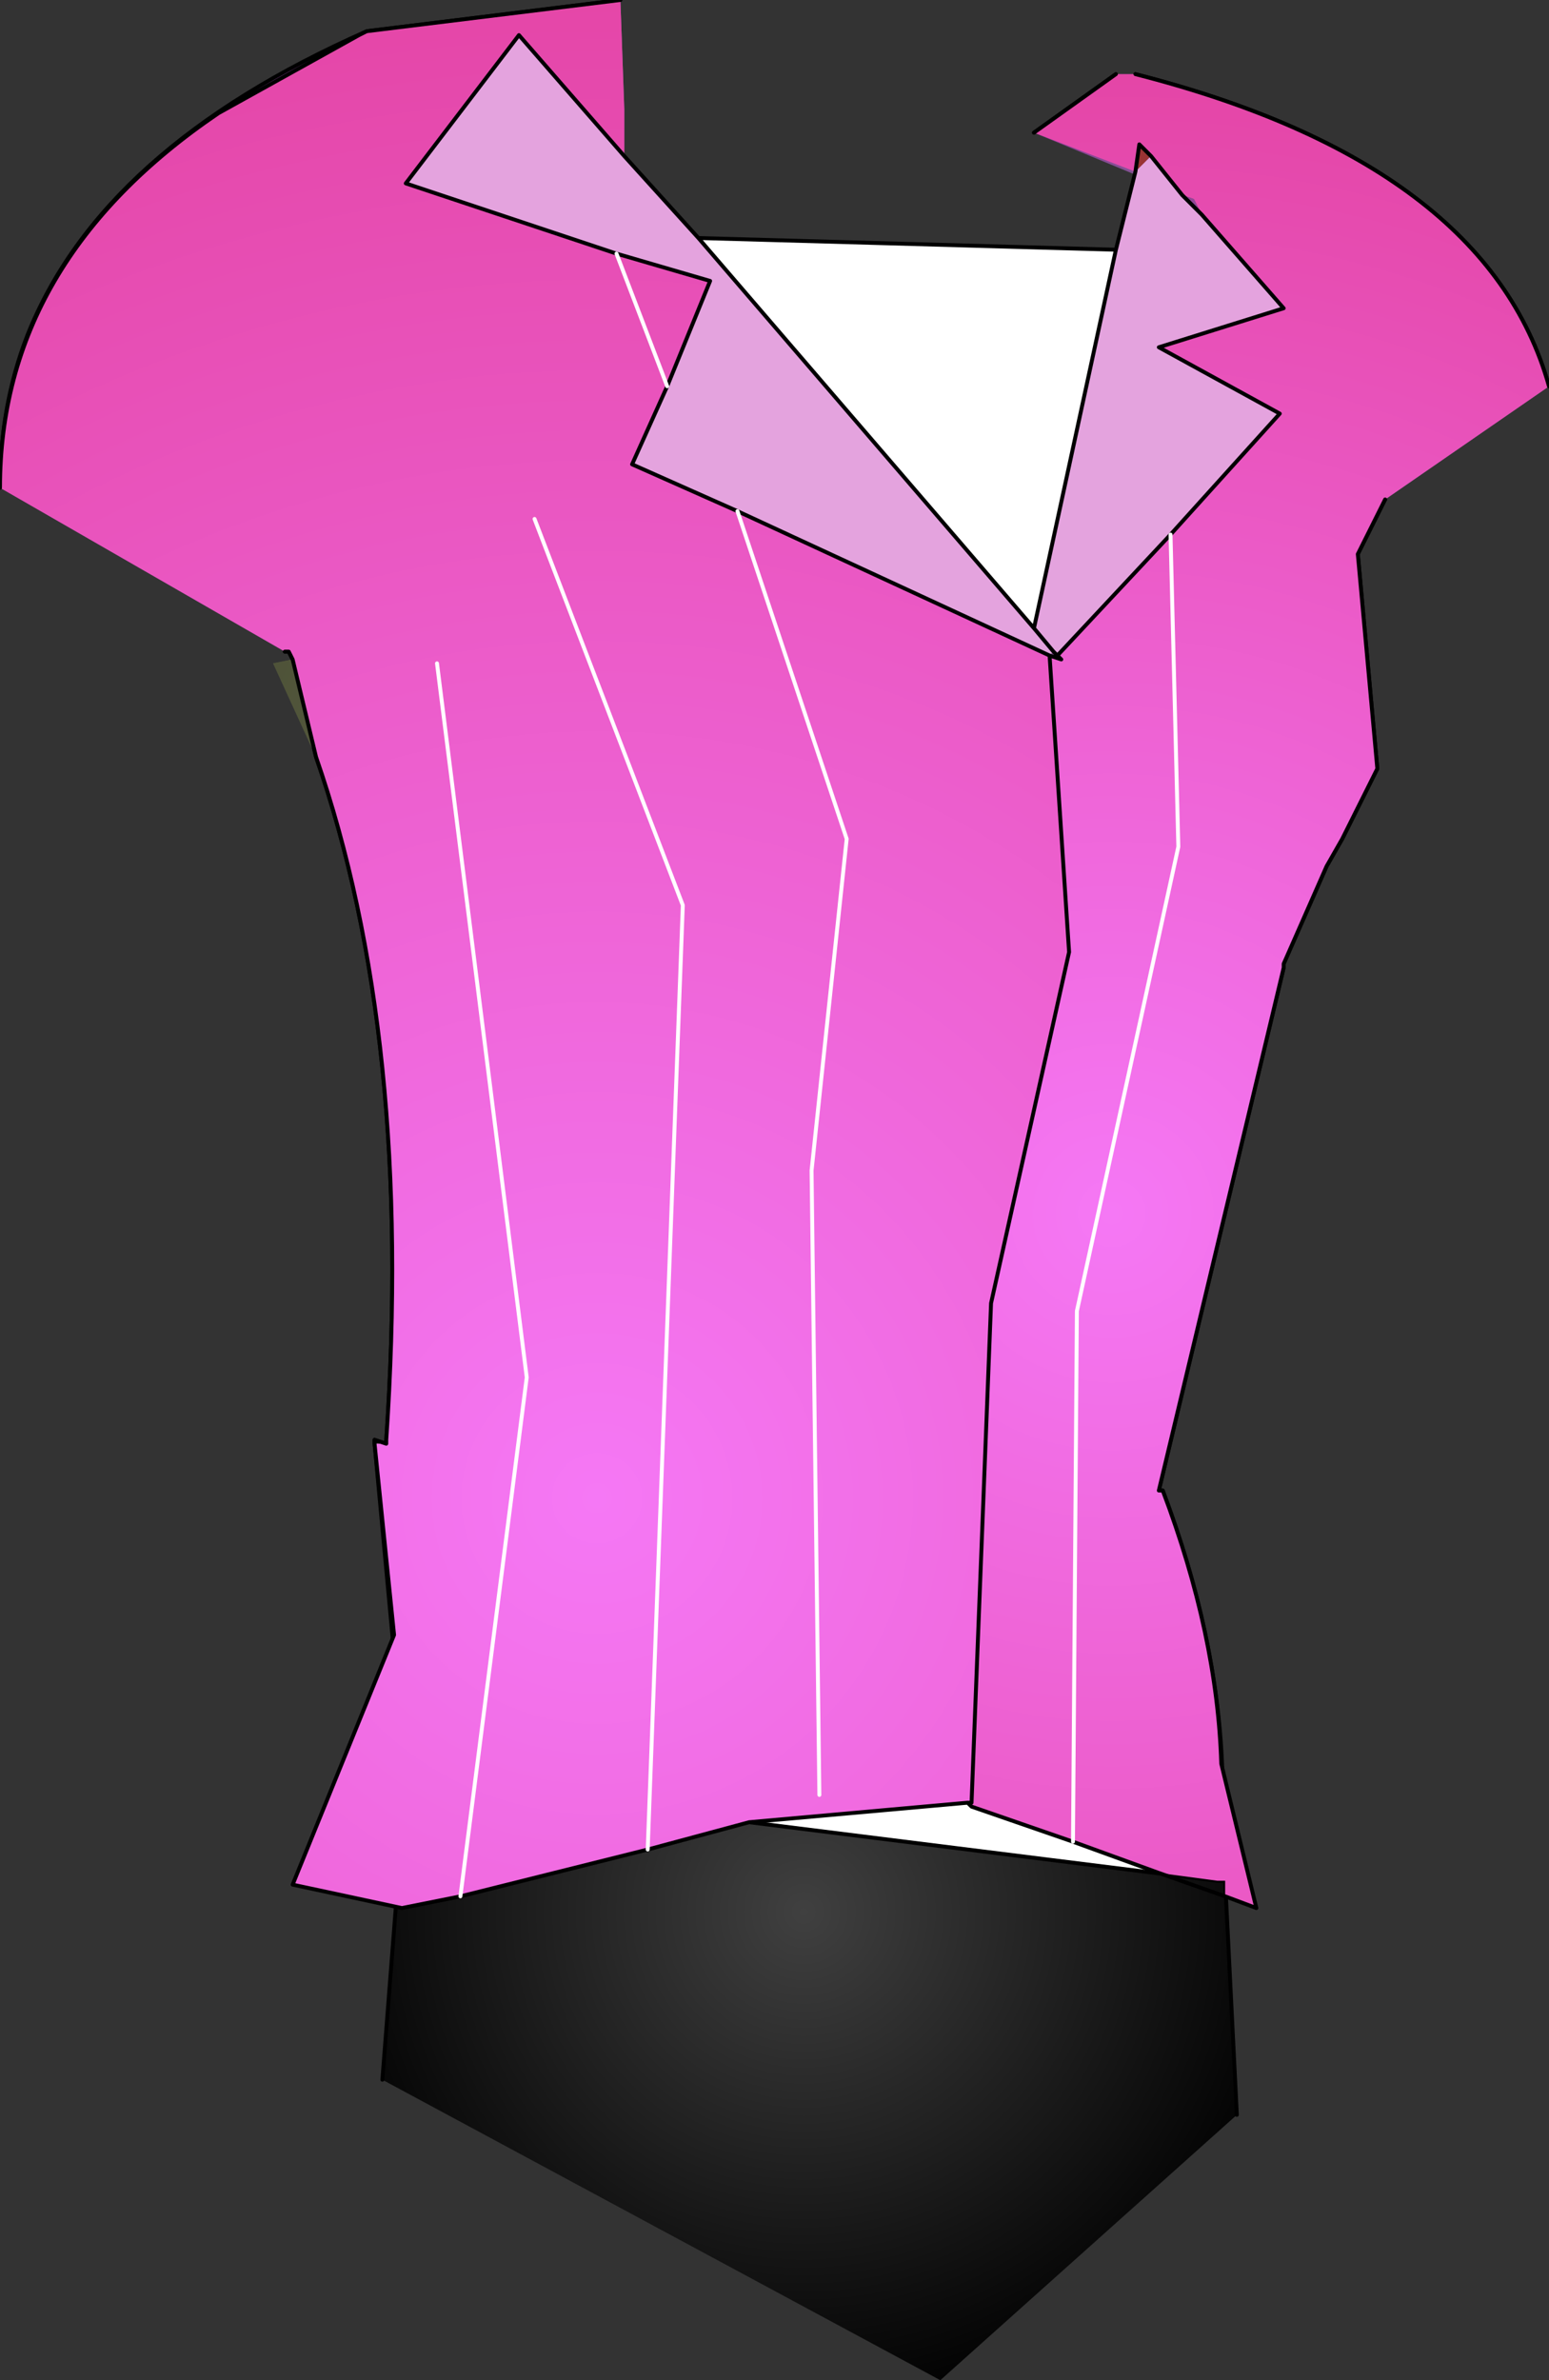 <?xml version="1.0" encoding="UTF-8" standalone="no"?>
<svg xmlns:xlink="http://www.w3.org/1999/xlink" height="30.5px" width="19.85px" xmlns="http://www.w3.org/2000/svg">
  <rect width="100%" height="100%" fill="#333333" stroke="none"/>
  <g transform="matrix(1.0, 0.0, 0.0, 1.0, 9.9, 14.05)">
    <path d="M7.85 -7.65 L7.5 -6.95 7.4 -7.8 7.85 -7.65 M-5.85 -4.35 L-6.4 -5.55 -6.15 -5.6 -5.85 -4.35" fill="url(#gradient0)" fill-rule="evenodd" stroke="none"/>
    <path d="M5.7 10.05 L5.8 10.05 5.95 13.05 2.15 16.45 -5.0 12.6 -4.7 8.75 -2.3 9.05 5.7 10.05" fill="url(#gradient1)" fill-rule="evenodd" stroke="none"/>
    <path d="M-6.15 -5.6 L-6.2 -5.7 -6.25 -5.7 -9.9 -7.8 Q-9.9 -8.85 -9.55 -9.75 -8.6 -12.15 -5.2 -13.65 L-1.95 -14.05 -1.9 -12.65 -1.9 -12.15 Q-1.95 -10.55 -2.4 -9.3 -3.4 -6.7 -6.15 -5.6" fill="url(#gradient2)" fill-rule="evenodd" stroke="none"/>
    <path d="M4.4 -13.1 L4.65 -13.1 Q9.15 -11.95 9.95 -9.1 L7.85 -7.65 7.4 -7.8 5.4 -11.5 3.35 -12.35 4.4 -13.1" fill="url(#gradient3)" fill-rule="evenodd" stroke="none"/>
    <path d="M6.55 -1.7 L6.55 -1.65 4.95 5.05 5.0 5.05 Q6.0 7.7 5.7 10.05 L-2.3 9.05 -2.5 6.7 Q-2.5 2.85 -0.65 0.1 1.2 -2.6 3.8 -2.6 L4.65 -2.5 Q5.65 -2.35 6.55 -1.7" fill="#ffffff" fill-rule="evenodd" stroke="none"/>
    <path d="M4.65 -13.1 Q9.15 -11.95 9.95 -9.1 M7.85 -7.65 L7.5 -6.95 7.75 -4.2 7.3 -3.3 7.1 -2.95 6.55 -1.7 6.55 -1.65 4.95 5.05 5.0 5.05 Q6.0 7.7 5.7 10.05 L5.8 10.05 5.95 13.05 M-5.0 12.6 L-4.7 8.75 -5.1 4.45 -5.1 4.4 -4.95 4.45 -4.95 4.4 Q-4.6 -0.75 -5.85 -4.35 L-6.15 -5.6 -6.2 -5.7 -6.25 -5.7 M-9.9 -7.8 Q-9.9 -8.85 -9.55 -9.75 -8.6 -12.15 -5.2 -13.65 L-1.95 -14.05 M7.4 -7.8 L7.5 -6.95 M3.35 -12.35 L4.4 -13.1 M-2.3 9.05 L5.7 10.05 M-2.3 9.05 L-4.7 8.75" fill="none" stroke="#000000" stroke-linecap="round" stroke-linejoin="round" stroke-width="0.05"/>
    <path d="M4.35 -9.35 Q4.95 -7.85 4.95 -4.5 L4.65 -2.8 5.1 -2.5 Q5.65 -2.15 6.5 -2.1 L6.6 -1.8 Q6.6 -1.5 5.9 -1.5 L4.35 -2.2 4.25 -2.0 4.25 -1.95 4.25 -1.3 5.0 -0.75 4.2 -0.65 3.65 4.1 4.6 4.25 4.95 4.55 4.95 4.65 3.6 4.65 3.3 6.65 3.2 6.75 2.7 5.6 2.7 4.7 1.15 5.1 Q0.6 5.4 0.35 5.85 L0.3 5.55 Q0.3 4.2 2.75 4.1 2.8 1.2 3.3 -0.5 0.9 -0.1 0.8 0.75 L0.75 0.8 Q0.3 0.8 0.3 0.45 0.3 -1.25 3.55 -1.35 L4.0 -2.15 3.9 -2.3 Q3.9 -3.0 4.4 -4.65 L4.4 -4.75 3.95 -8.85 Q3.95 -9.3 4.35 -9.35" fill="#000000" fill-opacity="0.302" fill-rule="evenodd" stroke="none"/>
    <path d="M5.25 -11.55 L5.4 -11.5 5.5 -11.3 5.25 -11.55 M3.6 -5.7 L3.65 -5.65 3.7 -5.6 3.55 -5.65 3.6 -5.7" fill="url(#gradient4)" fill-rule="evenodd" stroke="none"/>
    <path d="M-5.85 -4.35 L-6.4 -5.55 -6.15 -5.6 -5.85 -4.35" fill="url(#gradient5)" fill-rule="evenodd" stroke="none"/>
    <path d="M2.55 9.1 L2.5 9.05 2.55 9.05 2.55 9.1" fill="url(#gradient6)" fill-rule="evenodd" stroke="none"/>
    <path d="M4.85 -12.05 L4.65 -11.85 4.7 -12.2 4.85 -12.05" fill="#993333" fill-rule="evenodd" stroke="none"/>
    <path d="M2.5 9.05 L-0.3 9.3 -1.6 9.65 -4.0 10.25 -4.75 10.4 -6.15 10.1 -4.85 6.9 -5.1 4.45 -4.95 4.45 -4.95 4.4 Q-4.6 -0.75 -5.85 -4.35 L-6.15 -5.6 -6.2 -5.7 -6.25 -5.7 -9.9 -7.8 Q-9.9 -10.7 -7.1 -12.6 L-5.3 -13.6 -5.2 -13.65 -1.95 -14.05 -1.9 -12.65 -1.9 -12.15 -1.9 -12.05 -3.25 -13.6 -4.7 -11.7 -2.0 -10.8 -0.8 -10.45 -1.35 -9.1 -1.8 -8.1 -0.45 -7.5 3.55 -5.65 3.8 -1.85 2.8 2.65 2.55 9.05 2.5 9.05 M0.6 8.95 L0.5 0.95 0.95 -3.3 -0.45 -7.5 0.95 -3.3 0.5 0.95 0.6 8.95 M-1.35 -9.1 L-2.0 -10.8 -1.35 -9.1 M-3.05 -7.4 L-1.15 -2.45 -1.6 9.65 -1.15 -2.45 -3.05 -7.4 M-4.3 -5.55 L-3.15 3.6 -4.0 10.25 -3.15 3.6 -4.3 -5.55" fill="url(#gradient7)" fill-rule="evenodd" stroke="none"/>
    <path d="M4.4 -13.1 L4.65 -13.1 Q9.15 -11.95 9.95 -9.1 L7.85 -7.65 7.5 -6.95 7.75 -4.2 7.3 -3.3 7.1 -2.95 6.55 -1.7 6.55 -1.65 4.95 5.05 5.0 5.05 Q5.7 6.9 5.75 8.55 L6.2 10.4 5.8 10.25 5.8 10.05 5.7 10.05 4.95 9.95 3.85 9.55 2.55 9.1 2.55 9.05 2.8 2.65 3.8 -1.85 3.55 -5.65 3.7 -5.6 3.65 -5.65 5.1 -7.2 6.5 -8.75 4.95 -9.6 6.55 -10.1 5.5 -11.3 5.4 -11.5 5.25 -11.55 4.85 -12.05 4.7 -12.2 4.65 -11.85 3.35 -12.35 4.4 -13.1 M3.85 9.55 L3.9 2.75 5.2 -3.2 5.1 -7.2 5.2 -3.2 3.9 2.75 3.85 9.55" fill="url(#gradient8)" fill-rule="evenodd" stroke="none"/>
    <path d="M-1.9 -12.05 L-0.95 -11.0 3.35 -6.0 4.4 -10.85 4.65 -11.85 4.85 -12.05 5.25 -11.55 5.5 -11.3 6.55 -10.1 4.95 -9.6 6.5 -8.75 5.1 -7.2 3.65 -5.65 3.6 -5.7 3.55 -5.65 -0.45 -7.5 -1.8 -8.1 -1.35 -9.1 -0.8 -10.45 -2.0 -10.8 -4.7 -11.7 -3.25 -13.6 -1.9 -12.05 M3.35 -6.0 L3.6 -5.7 3.35 -6.0" fill="#e4a3de" fill-rule="evenodd" stroke="none"/>
    <path d="M-0.95 -11.0 L4.4 -10.85 3.35 -6.0 -0.95 -11.0" fill="#ffffff" fill-rule="evenodd" stroke="none"/>
    <path d="M4.65 -13.1 Q9.15 -11.95 9.95 -9.1 M7.85 -7.65 L7.5 -6.95 7.75 -4.2 7.3 -3.3 7.1 -2.95 6.55 -1.7 6.55 -1.65 4.95 5.05 5.0 5.05 Q5.7 6.9 5.75 8.55 L6.2 10.4 5.8 10.25 4.95 9.95 3.85 9.55 2.55 9.1 2.5 9.05 -0.3 9.3 -1.6 9.65 -4.0 10.25 -4.75 10.4 -6.15 10.1 -4.85 6.9 -5.1 4.45 -5.1 4.4 -4.95 4.45 -4.95 4.4 Q-4.6 -0.75 -5.85 -4.35 L-6.15 -5.6 -6.2 -5.7 -6.25 -5.7 M-9.9 -7.8 Q-9.9 -10.7 -7.1 -12.6 L-5.3 -13.6 -5.2 -13.65 -1.95 -14.05 M-1.9 -12.05 L-0.95 -11.0 4.4 -10.85 4.65 -11.85 4.7 -12.2 4.85 -12.05 5.25 -11.55 5.5 -11.3 6.55 -10.1 4.95 -9.6 6.5 -8.75 5.1 -7.2 3.65 -5.65 3.6 -5.7 3.35 -6.0 -0.95 -11.0 M3.35 -12.35 L4.4 -13.1 M3.55 -5.65 L3.7 -5.6 3.65 -5.65 M3.55 -5.65 L3.8 -1.85 2.8 2.65 2.55 9.05 2.5 9.05 M3.35 -6.0 L4.4 -10.85 M-1.9 -12.05 L-3.25 -13.6 -4.7 -11.7 -2.0 -10.8 -0.8 -10.45 -1.35 -9.1 -1.8 -8.1 -0.45 -7.5 3.55 -5.65" fill="none" stroke="#000000" stroke-linecap="round" stroke-linejoin="round" stroke-width="0.05"/>
    <path d="M5.1 -7.2 L5.2 -3.2 3.9 2.75 3.85 9.55 M-0.45 -7.5 L0.95 -3.3 0.5 0.95 0.6 8.95 M-2.0 -10.8 L-1.35 -9.1 M-1.6 9.65 L-1.15 -2.45 -3.05 -7.4 M-4.0 10.25 L-3.15 3.6 -4.3 -5.55" fill="none" stroke="#ffffff" stroke-linecap="round" stroke-linejoin="round" stroke-width="0.05"/>
  </g>
  <defs>
    <radialGradient cx="0" cy="0" gradientTransform="matrix(0.022, 0.0, 0.0, 0.022, 2.85, -1.75)" gradientUnits="userSpaceOnUse" id="gradient0" r="819.2" spreadMethod="pad">
      <stop offset="0.0" stop-color="#6a7249"/>
      <stop offset="1.0" stop-color="#393a2c"/>
    </radialGradient>
    <radialGradient cx="0" cy="0" gradientTransform="matrix(0.008, 0.0, 0.0, 0.008, 0.4, 10.45)" gradientUnits="userSpaceOnUse" id="gradient1" r="819.2" spreadMethod="pad">
      <stop offset="0.0" stop-color="#404040"/>
      <stop offset="1.0" stop-color="#000000"/>
    </radialGradient>
    <radialGradient cx="0" cy="0" gradientTransform="matrix(0.008, 0.0, 0.0, 0.008, -6.55, -9.95)" gradientUnits="userSpaceOnUse" id="gradient2" r="819.2" spreadMethod="pad">
      <stop offset="0.0" stop-color="#886b9c"/>
      <stop offset="0.62" stop-color="#86348f"/>
      <stop offset="1.0" stop-color="#a563a5"/>
    </radialGradient>
    <radialGradient cx="0" cy="0" gradientTransform="matrix(0.006, 0.0, 0.0, 0.006, 5.7, -10.95)" gradientUnits="userSpaceOnUse" id="gradient3" r="819.2" spreadMethod="pad">
      <stop offset="0.0" stop-color="#886b9c"/>
      <stop offset="0.62" stop-color="#86348f"/>
      <stop offset="1.0" stop-color="#a563a5"/>
    </radialGradient>
    <radialGradient cx="0" cy="0" gradientTransform="matrix(0.01, 0.001, -0.002, 0.016, 0.8, -3.65)" gradientUnits="userSpaceOnUse" id="gradient4" r="819.2" spreadMethod="pad">
      <stop offset="0.0" stop-color="#886b9c"/>
      <stop offset="0.62" stop-color="#86348f"/>
      <stop offset="1.0" stop-color="#a563a5"/>
    </radialGradient>
    <radialGradient cx="0" cy="0" gradientTransform="matrix(0.022, 0.0, 0.0, 0.022, 2.85, -1.75)" gradientUnits="userSpaceOnUse" id="gradient5" r="819.2" spreadMethod="pad">
      <stop offset="0.0" stop-color="#6a7249"/>
      <stop offset="1.0" stop-color="#393a2c"/>
    </radialGradient>
    <radialGradient cx="0" cy="0" gradientTransform="matrix(0.015, 0.0, 0.0, 0.015, 3.45, 9.45)" gradientUnits="userSpaceOnUse" id="gradient6" r="819.2" spreadMethod="pad">
      <stop offset="0.0" stop-color="#886b9c"/>
      <stop offset="0.62" stop-color="#86348f"/>
      <stop offset="1.0" stop-color="#a563a5"/>
    </radialGradient>
    <radialGradient cx="0" cy="0" gradientTransform="matrix(0.024, 0.0, 0.0, 0.024, -2.25, 5.15)" gradientUnits="userSpaceOnUse" id="gradient7" r="819.2" spreadMethod="pad">
      <stop offset="0.0" stop-color="#f578f5"/>
      <stop offset="1.0" stop-color="#e445a6"/>
    </radialGradient>
    <radialGradient cx="0" cy="0" gradientTransform="matrix(0.018, 0.0, 0.0, 0.018, 4.35, 1.5)" gradientUnits="userSpaceOnUse" id="gradient8" r="819.2" spreadMethod="pad">
      <stop offset="0.0" stop-color="#f578f5"/>
      <stop offset="1.0" stop-color="#e445a6"/>
    </radialGradient>
  </defs>
</svg>

